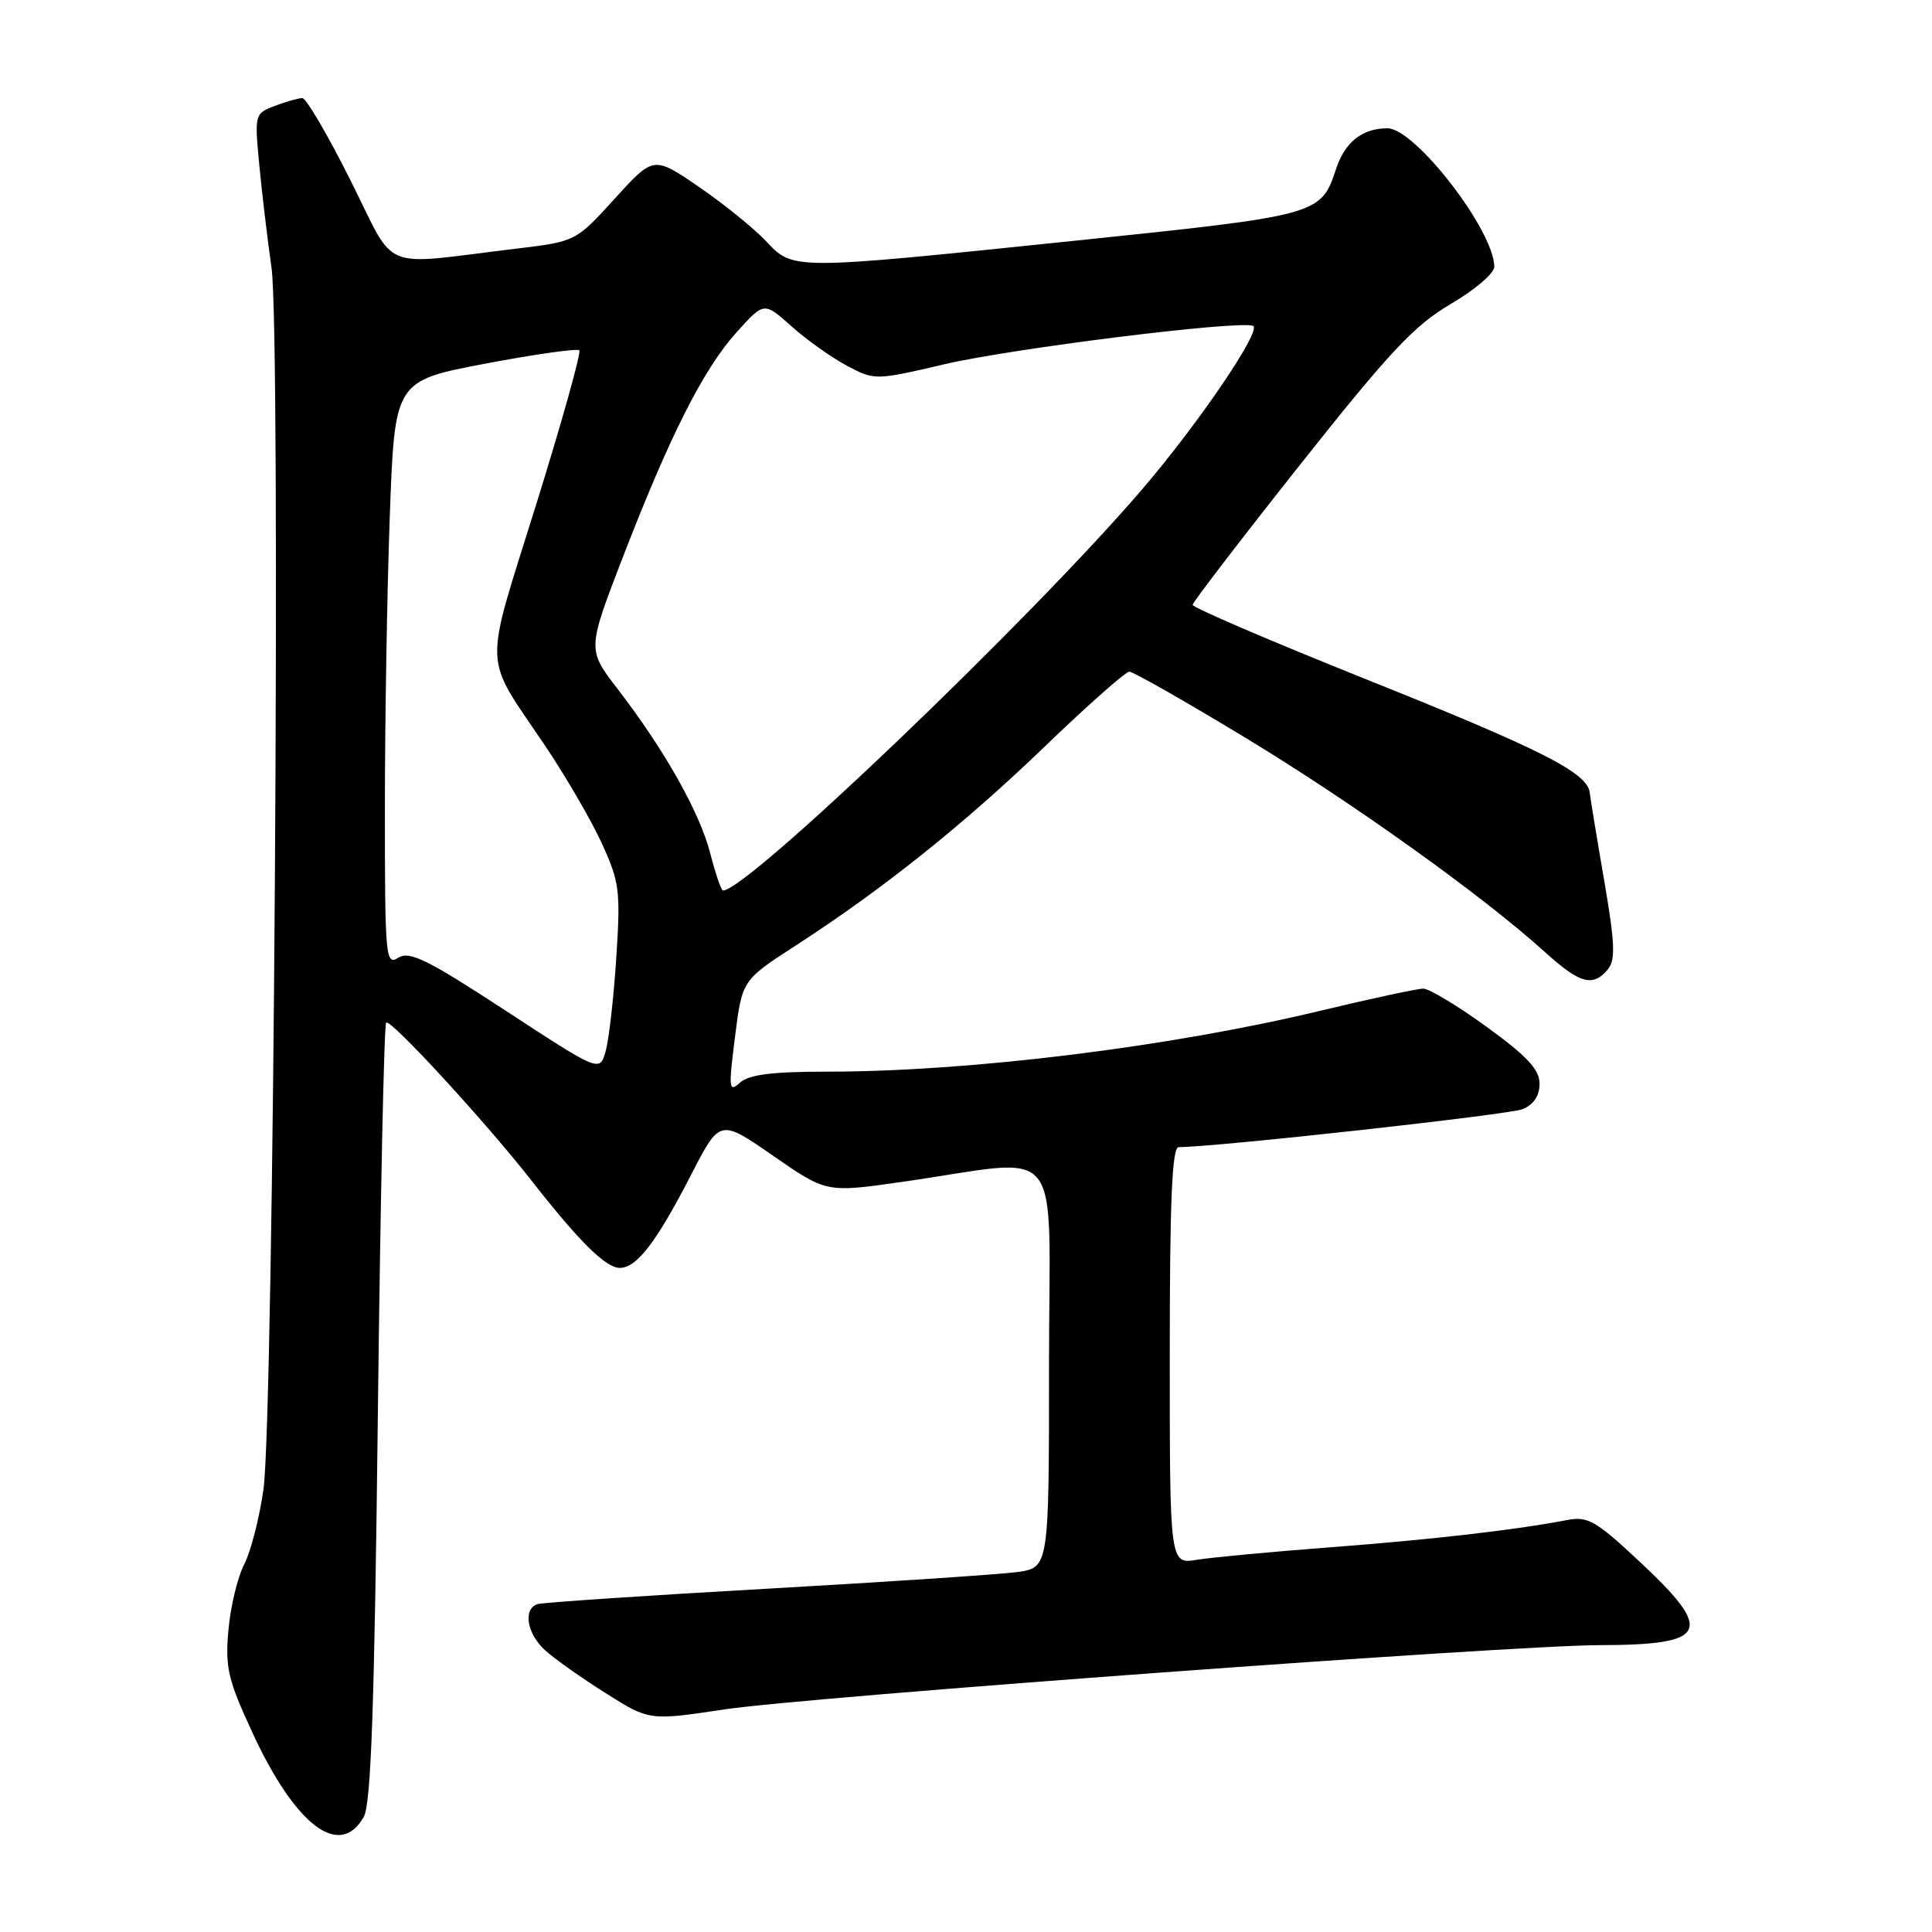 <?xml version="1.0" encoding="UTF-8" standalone="no"?>
<!DOCTYPE svg PUBLIC "-//W3C//DTD SVG 1.1//EN" "http://www.w3.org/Graphics/SVG/1.1/DTD/svg11.dtd" >
<svg xmlns="http://www.w3.org/2000/svg" xmlns:xlink="http://www.w3.org/1999/xlink" version="1.1" viewBox="0 0 256 256">
 <g >
 <path fill="currentColor"
d=" M 48.20 240.75 C 49.17 239.05 49.62 226.01 50.07 187.25 C 50.40 159.06 50.89 135.77 51.17 135.50 C 51.73 134.94 64.38 148.70 70.48 156.50 C 76.77 164.54 80.27 168.00 82.12 168.00 C 84.38 168.00 86.97 164.62 91.61 155.60 C 95.39 148.26 95.39 148.26 102.45 153.15 C 109.50 158.04 109.50 158.04 119.50 156.61 C 141.47 153.48 139.00 150.40 139.00 180.88 C 139.00 207.73 139.00 207.73 134.75 208.31 C 132.41 208.62 117.45 209.62 101.50 210.52 C 85.55 211.42 71.94 212.34 71.25 212.55 C 69.26 213.17 69.80 216.47 72.25 218.69 C 73.49 219.81 77.10 222.37 80.27 224.36 C 86.03 228.00 86.03 228.00 95.95 226.51 C 106.98 224.85 200.15 218.01 211.97 217.99 C 226.34 217.96 227.19 216.22 217.36 207.02 C 211.43 201.47 210.40 200.88 207.61 201.42 C 200.86 202.72 189.86 203.99 176.34 205.02 C 168.56 205.61 160.57 206.36 158.59 206.68 C 155.00 207.26 155.00 207.26 155.00 179.63 C 155.00 159.08 155.30 152.00 156.18 152.00 C 161.03 152.00 199.97 147.70 201.75 146.97 C 203.22 146.37 204.00 145.19 204.00 143.60 C 204.00 141.73 202.37 139.97 197.02 136.08 C 193.17 133.29 189.38 131.00 188.59 131.00 C 187.80 131.00 181.61 132.33 174.83 133.96 C 154.90 138.74 128.49 142.00 109.58 142.00 C 102.29 142.00 99.23 142.39 98.05 143.46 C 96.57 144.79 96.52 144.28 97.39 137.40 C 98.34 129.88 98.34 129.88 105.39 125.32 C 117.01 117.80 127.73 109.23 138.52 98.84 C 144.14 93.43 149.15 89.00 149.65 89.00 C 150.15 89.00 157.07 92.94 165.03 97.76 C 179.30 106.40 196.47 118.69 204.73 126.17 C 209.33 130.34 211.07 130.82 213.04 128.46 C 214.08 127.19 214.00 125.05 212.57 116.71 C 211.60 111.09 210.74 105.84 210.65 105.04 C 210.36 102.40 204.36 99.35 181.02 90.01 C 168.36 84.94 158.01 80.50 158.03 80.14 C 158.05 79.79 164.46 71.43 172.28 61.56 C 184.17 46.56 187.44 43.08 192.25 40.27 C 195.41 38.42 198.00 36.21 198.00 35.36 C 198.00 30.59 187.52 17.00 183.84 17.00 C 180.52 17.00 178.21 18.82 177.04 22.37 C 175.03 28.48 174.84 28.53 142.50 31.89 C 104.59 35.82 105.15 35.82 101.44 31.89 C 99.82 30.19 95.82 26.96 92.55 24.72 C 86.60 20.66 86.60 20.66 81.45 26.33 C 76.29 32.00 76.29 32.00 68.40 32.95 C 49.98 35.16 52.65 36.26 46.45 23.91 C 43.45 17.91 40.57 13.00 40.06 13.00 C 39.55 13.00 37.91 13.46 36.42 14.03 C 33.75 15.04 33.72 15.15 34.35 21.78 C 34.70 25.48 35.43 31.65 35.98 35.50 C 37.23 44.27 36.28 187.58 34.91 197.35 C 34.38 201.11 33.24 205.57 32.37 207.26 C 31.49 208.94 30.55 212.86 30.27 215.97 C 29.82 220.94 30.19 222.54 33.43 229.55 C 39.14 241.92 45.02 246.37 48.20 240.75 Z  M 67.02 133.93 C 56.63 127.14 54.27 125.97 52.78 126.90 C 51.09 127.96 51.00 126.93 51.00 107.17 C 51.00 95.70 51.29 78.25 51.65 68.39 C 52.30 50.47 52.30 50.47 64.28 48.19 C 70.86 46.94 76.48 46.15 76.76 46.42 C 77.03 46.70 74.46 55.90 71.04 66.87 C 64.02 89.39 63.91 86.45 72.26 98.86 C 74.99 102.92 78.36 108.72 79.75 111.76 C 82.09 116.88 82.24 118.03 81.66 126.90 C 81.32 132.18 80.69 137.75 80.25 139.29 C 79.47 142.07 79.47 142.07 67.02 133.93 Z  M 94.11 113.07 C 92.72 107.64 88.04 99.35 81.83 91.28 C 77.81 86.06 77.81 86.06 82.55 73.78 C 88.79 57.64 93.24 48.84 97.65 43.97 C 101.24 39.99 101.24 39.99 104.88 43.24 C 106.88 45.03 110.19 47.38 112.22 48.46 C 115.91 50.41 115.95 50.41 125.21 48.25 C 134.25 46.15 163.88 42.46 166.02 43.17 C 167.32 43.61 158.81 56.15 151.20 65.00 C 136.38 82.25 99.01 118.00 95.80 118.00 C 95.57 118.00 94.81 115.78 94.11 113.07 Z "/>
</g>
</svg>